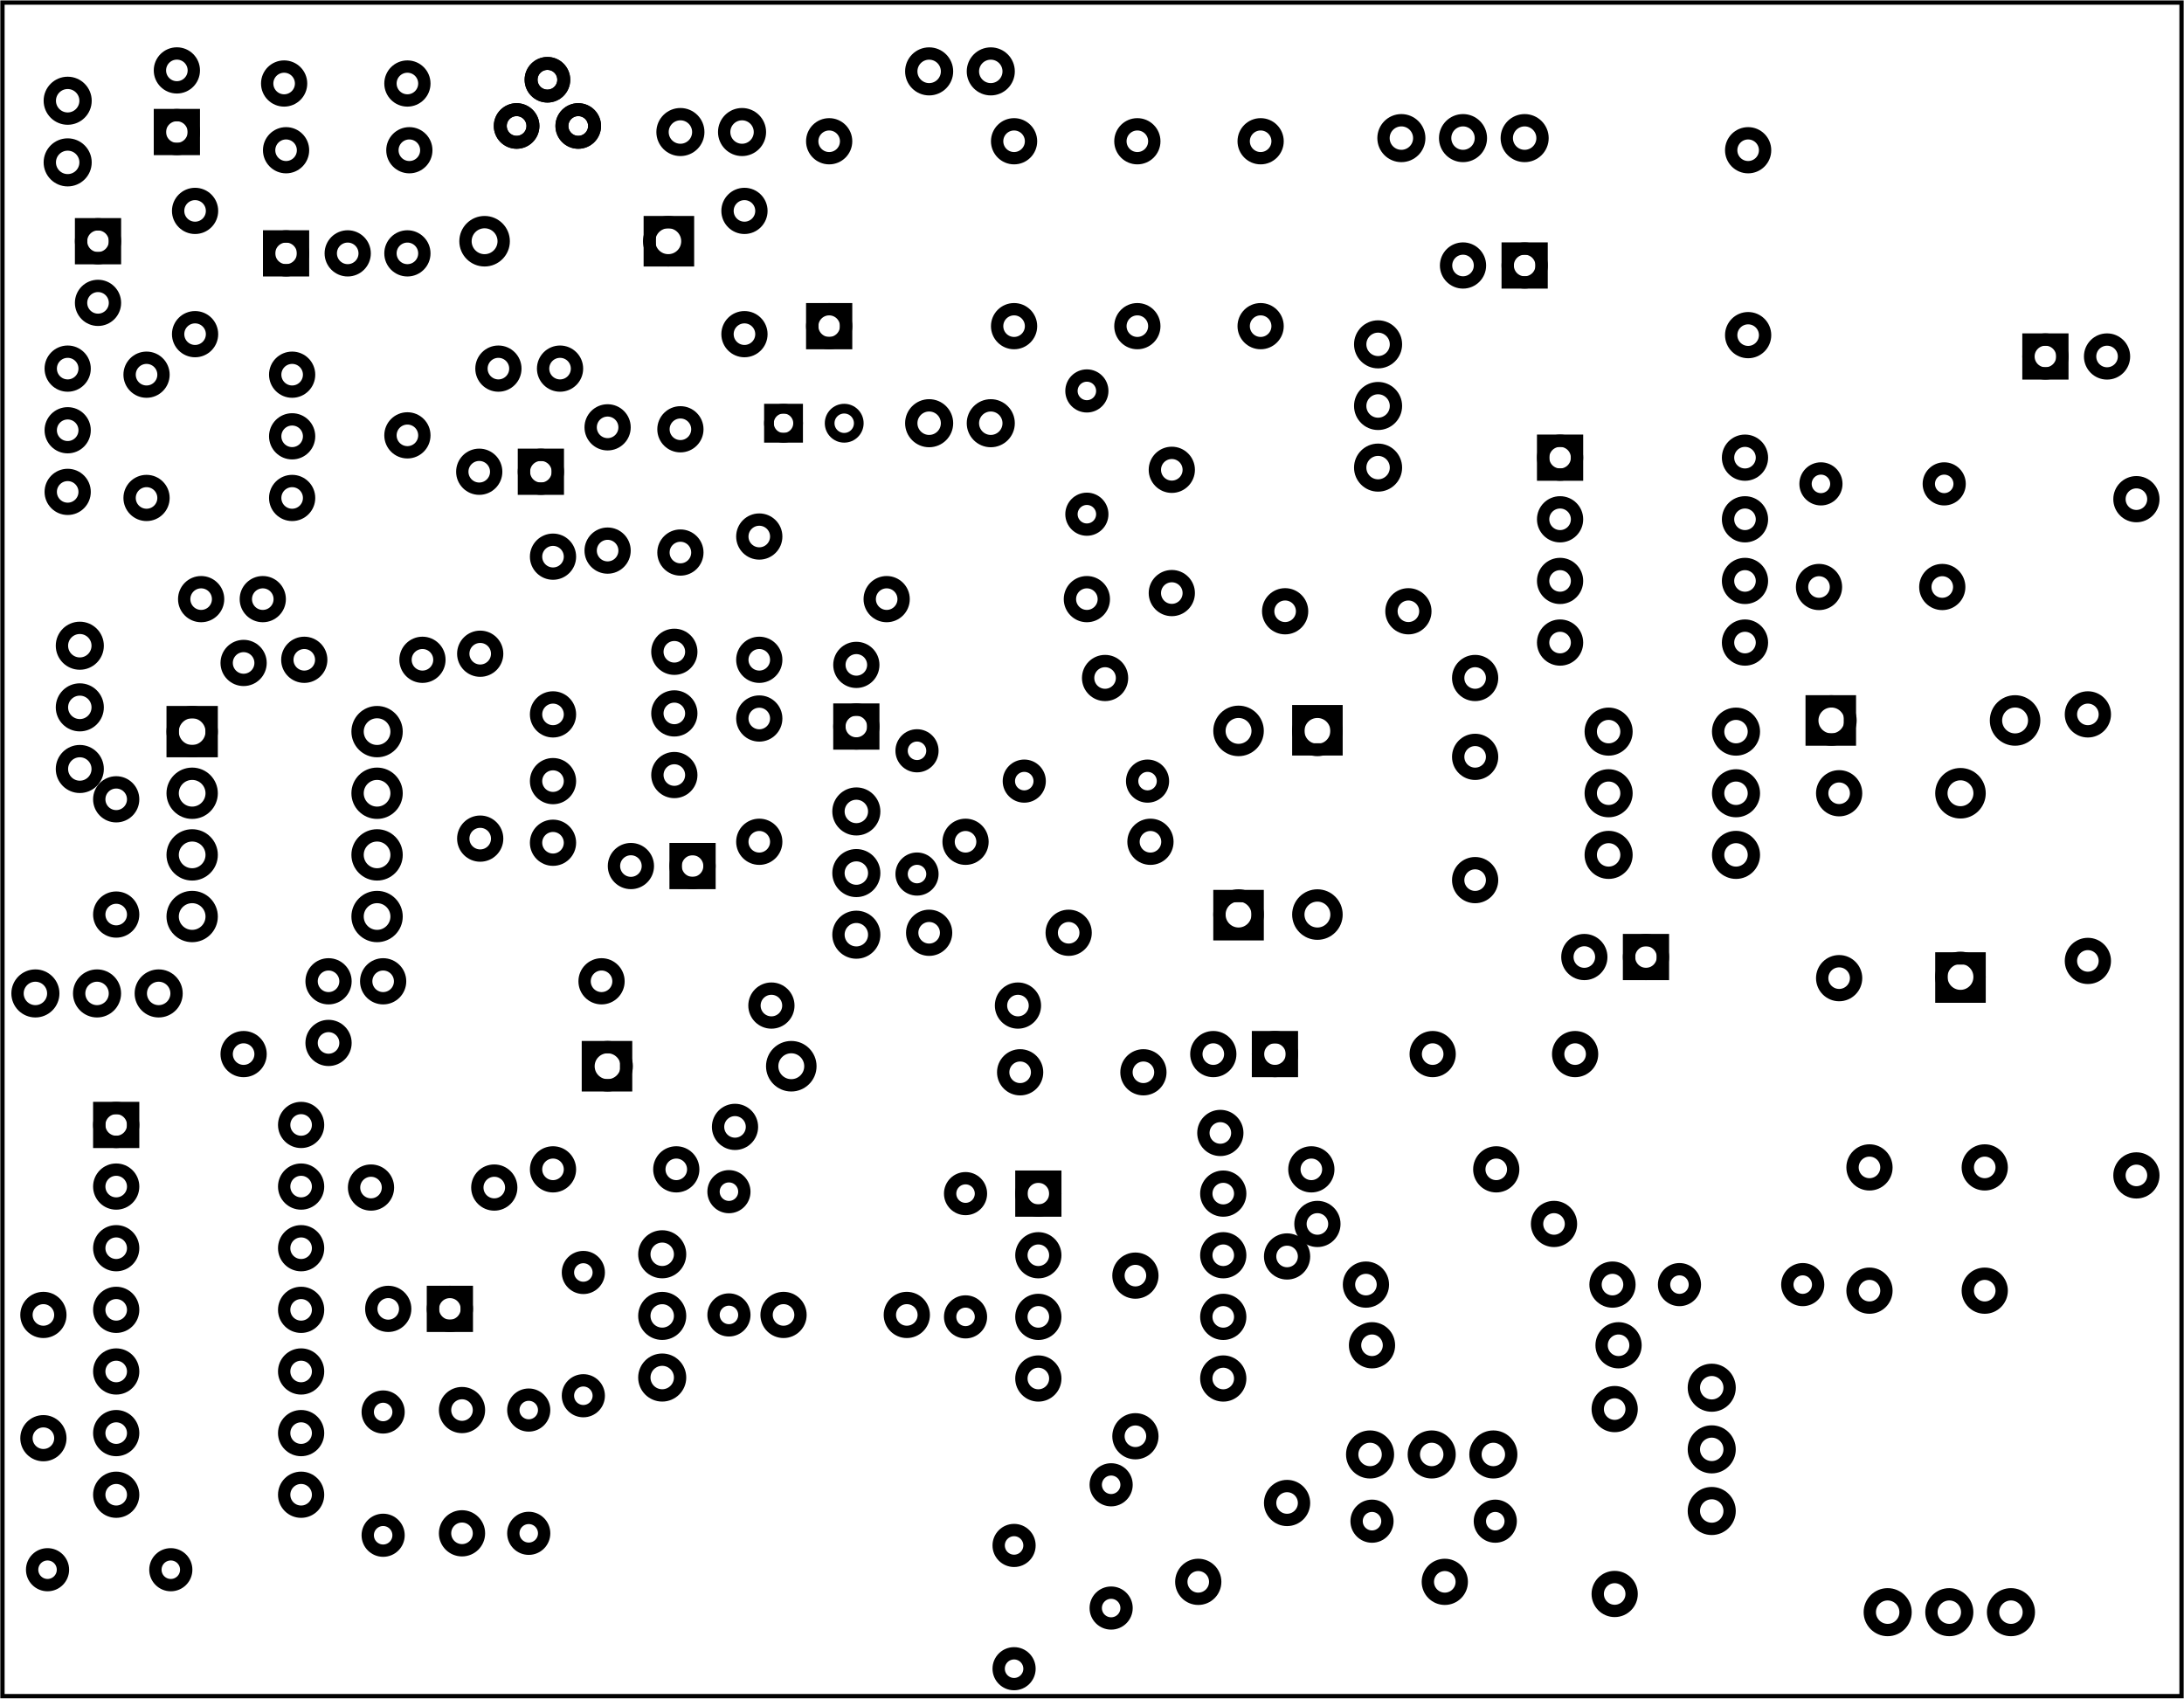 <?xml version='1.0' encoding='UTF-8' standalone='no'?>
<!-- Created with Fritzing (http://www.fritzing.org/) -->
<svg xmlns="http://www.w3.org/2000/svg" width="3.543in" height="2.756in" version="1.2" xmlns:svg="http://www.w3.org/2000/svg"  baseProfile="tiny" viewBox="0 0 255.118 198.425" x="0in" y="0in">
 <g partID="57520">
  <g  id="board">
   <rect width="254.542" stroke-width="0.5" height="197.849" fill-opacity="0.5"  fill="none" x="0.288" y="0.288" id="boardoutline" stroke="black"/>
  </g>
 </g>
 <g partID="854194292">
  <g transform="translate(115.667,136.549)">
   <g transform="matrix(0,1,-1,0,0,0)">
    <g  id="copper1">
     <circle stroke-width="1.44" cx="2.88" cy="2.88"  r="1.8" fill="none" id="connector0pin" stroke="black"/>
     <circle stroke-width="1.44" cx="17.28" cy="2.88"  r="1.8" fill="none" id="connector1pin" stroke="black"/>
    </g>
   </g>
  </g>
 </g>
 <g partID="854192092">
  <g transform="translate(19.009,24.209)">
   <g transform="matrix(0,1,-1,0,0,0)">
    <g  id="copper1">
     <g  id="copper0">
      <rect width="3.96" stroke-width="1.44" height="3.96"  fill="none" x="1.98" y="5.58" id="rect11" stroke="black"/>
      <circle stroke-width="1.44" cx="3.96" cy="7.56"  r="1.98" fill="none" id="connector0pin" stroke="black"/>
      <circle stroke-width="1.44" cx="11.16" cy="7.56"  r="1.98" fill="none" id="connector1pin" stroke="black"/>
     </g>
    </g>
   </g>
  </g>
 </g>
 <g partID="854102632">
  <g transform="translate(87.41,114.365)">
   <g  id="copper1">
    <!-- <rect width="55" x="10" y="15.5" fill="none" height="55" stroke="rgb(255, 191, 0)" stroke-width="20" />  -->
    <circle stroke-width="1.44" cx="2.7" cy="3.096"  r="1.98" fill="none" id="connector0pin" stroke="black"/>
    <circle stroke-width="1.44" cx="31.5" cy="3.096"  r="1.98" fill="none" id="connector1pin" stroke="black"/>
   </g>
  </g>
 </g>
 <g partID="854137132">
  <g transform="translate(136.927,94.12)">
   <g transform="matrix(-1,0,0,-1,0,0)">
    <g  id="copper1">
     <circle stroke-width="1.44" cx="2.88" cy="2.88"  r="1.8" fill="none" id="connector0pin" stroke="black"/>
     <circle stroke-width="1.44" cx="17.28" cy="2.88"  r="1.8" fill="none" id="connector1pin" stroke="black"/>
    </g>
   </g>
  </g>
 </g>
 <g partID="854111692">
  <g transform="translate(59.846,60.268)">
   <g  id="copper1">
    <circle stroke-width="1.44" cx="4.752" cy="23.177"  r="1.98" fill="none" id="connector0pad" stroke="black"/>
    <circle stroke-width="1.44" cx="4.752" cy="4.752"  r="1.98" fill="none" id="connector1pad" stroke="black"/>
   </g>
  </g>
 </g>
 <g partID="854125832">
  <g transform="translate(30.791,72.315)">
   <g  id="copper1">
    <circle stroke-width="1.44" cx="4.752" cy="4.752"  r="1.98" fill="none" id="connector0pad" stroke="black"/>
    <circle stroke-width="1.44" cx="18.557" cy="4.752"  r="1.98" fill="none" id="connector1pad" stroke="black"/>
   </g>
  </g>
 </g>
 <g partID="854149812">
  <g transform="translate(8.822,88.614)">
   <g  id="copper1">
    <circle stroke-width="1.44" cx="4.752" cy="18.216"  r="1.98" fill="none" id="connector0pad" stroke="black"/>
    <circle stroke-width="1.44" cx="4.752" cy="4.752"  r="1.98" fill="none" id="connector1pad" stroke="black"/>
   </g>
  </g>
 </g>
 <g partID="854151782">
  <g transform="translate(40.004,109.874)">
   <g  id="copper1">
    <circle stroke-width="1.44" cx="4.752" cy="4.752"  r="1.98" fill="none" id="connector0pad" stroke="black"/>
    <circle stroke-width="1.44" cx="30.264" cy="4.752"  r="1.98" fill="none" id="connector1pad" stroke="black"/>
   </g>
  </g>
 </g>
 <g partID="854154892">
  <g transform="translate(23.705,72.683)">
   <g  id="copper1">
    <circle stroke-width="1.44" cx="4.752" cy="50.447"  r="1.98" fill="none" id="connector0pad" stroke="black"/>
    <circle stroke-width="1.44" cx="4.752" cy="4.752"  r="1.98" fill="none" id="connector1pad" stroke="black"/>
   </g>
  </g>
 </g>
 <g partID="854169682">
  <g transform="translate(162.602,118.378)">
   <g  id="copper1">
    <circle stroke-width="1.44" cx="4.752" cy="4.752"  r="1.98" fill="none" id="connector0pad" stroke="black"/>
    <circle stroke-width="1.44" cx="21.391" cy="4.752"  r="1.98" fill="none" id="connector1pad" stroke="black"/>
   </g>
  </g>
 </g>
 <g partID="854175582">
  <g transform="translate(149.138,138.221)">
   <g  id="copper1">
    <circle stroke-width="1.44" cx="4.752" cy="4.752"  r="1.98" fill="none" id="connector0pad" stroke="black"/>
    <circle stroke-width="1.44" cx="32.39" cy="4.752"  r="1.98" fill="none" id="connector1pad" stroke="black"/>
   </g>
  </g>
 </g>
 <g partID="854175842">
  <g transform="translate(81.106,126.882)">
   <g  id="copper1">
    <circle stroke-width="1.44" cx="4.752" cy="4.752"  r="1.98" fill="none" id="connector0pad" stroke="black"/>
    <circle stroke-width="1.44" cx="61.445" cy="5.461"  r="1.98" fill="none" id="connector1pad" stroke="black"/>
   </g>
  </g>
 </g>
 <g partID="854177502">
  <g transform="translate(244.807,53.55)">
   <g  id="copper1">
    <circle stroke-width="1.44" cx="4.752" cy="83.753"  r="1.98" fill="none" id="connector0pad" stroke="black"/>
    <circle stroke-width="1.44" cx="4.752" cy="4.752"  r="1.98" fill="none" id="connector1pad" stroke="black"/>
   </g>
  </g>
 </g>
 <g partID="854179202">
  <g transform="translate(103.783,104.205)">
   <g  id="copper1">
    <circle stroke-width="1.44" cx="4.752" cy="4.752"  r="1.98" fill="none" id="connector0pad" stroke="black"/>
    <circle stroke-width="1.44" cx="21.051" cy="4.752"  r="1.98" fill="none" id="connector1pad" stroke="black"/>
   </g>
  </g>
 </g>
 <g partID="854181562">
  <g transform="translate(127.878,144.258)">
   <g  id="copper1">
    <circle stroke-width="1.44" cx="4.752" cy="23.517"  r="1.98" fill="none" id="connector0pad" stroke="black"/>
    <circle stroke-width="1.44" cx="4.752" cy="4.752"  r="1.98" fill="none" id="connector1pad" stroke="black"/>
   </g>
  </g>
 </g>
 <g partID="854181822">
  <g transform="translate(183.862,159.849)">
   <g  id="copper1">
    <circle stroke-width="1.44" cx="4.752" cy="26.352"  r="1.98" fill="none" id="connector0pad" stroke="black"/>
    <circle stroke-width="1.44" cx="4.752" cy="4.752"  r="1.98" fill="none" id="connector1pad" stroke="black"/>
   </g>
  </g>
 </g>
 <g partID="652112">
  <g transform="translate(199.452,12.787)">
   <g  id="copper1">
    <circle stroke-width="1.44" cx="4.752" cy="26.352"  r="1.98" fill="none" id="connector0pad" stroke="black"/>
    <circle stroke-width="1.44" cx="4.752" cy="4.752"  r="1.98" fill="none" id="connector1pad" stroke="black"/>
   </g>
  </g>
 </g>
 <g partID="654652">
  <g transform="translate(124.334,74.441)">
   <g  id="copper1">
    <circle stroke-width="1.44" cx="4.752" cy="4.752"  r="1.98" fill="none" id="connector0pad" stroke="black"/>
    <circle stroke-width="1.44" cx="47.98" cy="4.752"  r="1.98" fill="none" id="connector1pad" stroke="black"/>
   </g>
  </g>
 </g>
 <g partID="662002">
  <g transform="translate(42.838,24.835)">
   <g  id="copper1">
    <circle stroke-width="1.44" cx="4.752" cy="26.012"  r="1.98" fill="none" id="connector0pad" stroke="black"/>
    <circle stroke-width="1.44" cx="4.752" cy="4.752"  r="1.98" fill="none" id="connector1pad" stroke="black"/>
   </g>
  </g>
 </g>
 <g partID="664492">
  <g transform="translate(98.822,65.228)">
   <g  id="copper1">
    <circle stroke-width="1.44" cx="4.752" cy="4.752"  r="1.98" fill="none" id="connector0pad" stroke="black"/>
    <circle stroke-width="1.44" cx="28.138" cy="4.752"  r="1.98" fill="none" id="connector1pad" stroke="black"/>
   </g>
  </g>
 </g>
 <g partID="585401">
  <g transform="translate(92.537,42.41)">
   <g transform="matrix(0,-1,1,0,0,0)">
    <g gorn="0.1"  id="copper1">
     <g gorn="0.1.0"  id="copper0">
      <rect width="3.96" stroke-width="1.44" gorn="0.1.0.0" height="3.96"  fill="none" x="2.34" y="2.34" id="square" stroke="black"/>
      <circle stroke-width="1.44" cx="4.32" cy="4.32" gorn="0.1.0.1"  r="1.98" fill="none" id="connector0pin" stroke="black"/>
      <circle stroke-width="1.44" cx="25.92" cy="4.32" gorn="0.1.0.2"  r="1.98" fill="none" id="connector7pin" stroke="black"/>
      <circle stroke-width="1.44" cx="4.32" cy="25.92" gorn="0.1.0.3"  r="1.98" fill="none" id="connector1pin" stroke="black"/>
      <circle stroke-width="1.44" cx="25.92" cy="25.92" gorn="0.1.0.4"  r="1.98" fill="none" id="connector6pin" stroke="black"/>
      <circle stroke-width="1.44" cx="4.32" cy="40.32" gorn="0.1.0.5"  r="1.98" fill="none" id="connector2pin" stroke="black"/>
      <circle stroke-width="1.44" cx="25.92" cy="40.32" gorn="0.1.0.6"  r="1.98" fill="none" id="connector5pin" stroke="black"/>
      <circle stroke-width="1.44" cx="4.32" cy="54.72" gorn="0.1.0.7"  r="1.98" fill="none" id="connector3pin" stroke="black"/>
      <circle stroke-width="1.44" cx="25.92" cy="54.72" gorn="0.1.0.8"  r="1.98" fill="none" id="connector4pin" stroke="black"/>
     </g>
    </g>
   </g>
  </g>
 </g>
 <g partID="392112">
  <g transform="translate(177.916,49.134)">
   <g  id="copper1">
    <g  id="copper0">
     <rect width="3.96" stroke-width="1.44" height="3.96"  fill="none" x="2.34" y="2.34" id="square" stroke="black"/>
     <circle stroke-width="1.44" cx="4.32" cy="4.32"  r="1.98" fill="none" id="connector1pad" stroke="black"/>
     <circle stroke-width="1.44" cx="25.92" cy="4.32"  r="1.98" fill="none" id="connector8pad" stroke="black"/>
     <circle stroke-width="1.44" cx="4.32" cy="11.52"  r="1.98" fill="none" id="connector2pad" stroke="black"/>
     <circle stroke-width="1.44" cx="25.92" cy="11.52"  r="1.98" fill="none" id="connector7pad" stroke="black"/>
     <circle stroke-width="1.44" cx="4.32" cy="18.72"  r="1.98" fill="none" id="connector3pad" stroke="black"/>
     <circle stroke-width="1.44" cx="25.92" cy="18.72"  r="1.98" fill="none" id="connector6pad" stroke="black"/>
     <circle stroke-width="1.44" cx="4.32" cy="25.92"  r="1.98" fill="none" id="connector4pad" stroke="black"/>
     <circle stroke-width="1.44" cx="25.92" cy="25.92"  r="1.98" fill="none" id="connector5pad" stroke="black"/>
    </g>
   </g>
  </g>
 </g>
 <g partID="392362">
  <g transform="translate(50.29,12.444)">
   <g transform="matrix(-1,0,0,-1,0,0)">
    <g  id="copper1">
     <!-- <rect width="55" x="10" y="10" fill="none" height="55" stroke="rgb(255, 191, 0)" stroke-width="20" /> -->
     <circle stroke-width="1.44" cx="2.7" cy="2.7"  r="1.98" fill="none" id="connector0pin" stroke="black"/>
     <circle stroke-width="1.44" cx="17.1" cy="2.7"  r="1.98" fill="none" id="connector1pin" stroke="black"/>
    </g>
   </g>
  </g>
 </g>
 <g partID="392392">
  <g transform="translate(30.717,14.839)">
   <g  id="copper1">
    <!-- <rect width="55" x="10" y="10" fill="none" height="55" stroke="rgb(255, 191, 0)" stroke-width="20" /> -->
    <circle stroke-width="1.44" cx="2.7" cy="2.7"  r="1.98" fill="none" id="connector0pin" stroke="black"/>
    <circle stroke-width="1.44" cx="17.1" cy="2.7"  r="1.98" fill="none" id="connector1pin" stroke="black"/>
   </g>
  </g>
 </g>
 <g partID="392632">
  <g transform="translate(29.457,22.027)">
   <g  id="copper1">
    <g  id="copper0">
     <rect width="3.96" stroke-width="1.44" height="3.96"  fill="none" x="1.98" y="5.58" id="rect11" stroke="black"/>
     <circle stroke-width="1.44" cx="3.96" cy="7.56"  r="1.98" fill="none" id="connector0pin" stroke="black"/>
     <circle stroke-width="1.44" cx="11.16" cy="7.56"  r="1.98" fill="none" id="connector1pin" stroke="black"/>
    </g>
   </g>
  </g>
 </g>
 <g partID="393502">
  <g transform="translate(167.219,74.098)">
   <g transform="matrix(-1,0,0,-1,0,0)">
    <g  id="copper1">
     <!-- <rect width="55" x="10" y="10" fill="none" height="55" stroke="rgb(255, 191, 0)" stroke-width="20" /> -->
     <circle stroke-width="1.44" cx="2.7" cy="2.7"  r="1.98" fill="none" id="connector0pin" stroke="black"/>
     <circle stroke-width="1.44" cx="17.1" cy="2.7"  r="1.98" fill="none" id="connector1pin" stroke="black"/>
    </g>
   </g>
  </g>
 </g>
 <g partID="393672">
  <g transform="translate(134.182,71.972)">
   <g transform="matrix(0,-1,1,0,0,0)">
    <g  id="copper1">
     <!-- <rect width="55" x="10" y="10" fill="none" height="55" stroke="rgb(255, 191, 0)" stroke-width="20" /> -->
     <circle stroke-width="1.44" cx="2.7" cy="2.7"  r="1.98" fill="none" id="connector0pin" stroke="black"/>
     <circle stroke-width="1.44" cx="17.1" cy="2.7"  r="1.98" fill="none" id="connector1pin" stroke="black"/>
    </g>
   </g>
  </g>
 </g>
 <g partID="516352">
  <g transform="translate(124.08,62.939)">
   <g transform="matrix(0,-1,1,0,0,0)">
    <g  id="copper1">
     <circle stroke-width="1.44" cx="2.88" cy="2.88"  r="1.8" fill="none" id="connector0pin" stroke="black"/>
     <circle stroke-width="1.44" cx="17.28" cy="2.88"  r="1.8" fill="none" id="connector1pin" stroke="black"/>
    </g>
   </g>
  </g>
 </g>
 <g partID="400122">
  <g transform="translate(155.936,35.176)">
   <g  id="copper1">
    <g  id="copper0">
     <circle stroke-width="1.44" cx="5.04" cy="5.04"  r="2.088" fill="none" id="connector0pin" stroke="black"/>
     <circle stroke-width="1.44" cx="5.04" cy="12.24"  r="2.088" fill="none" id="connector1pin" stroke="black"/>
     <circle stroke-width="1.44" cx="5.04" cy="19.44"  r="2.088" fill="none" id="connector2pin" stroke="black"/>
    </g>
   </g>
  </g>
 </g>
 <g partID="401042">
  <g transform="translate(182.058,38.564)">
   <g transform="matrix(-1,0,0,-1,0,0)">
    <g  id="copper1">
     <g  id="copper0">
      <rect width="3.96" stroke-width="1.44" height="3.96"  fill="none" x="1.98" y="5.58" id="rect11" stroke="black"/>
      <circle stroke-width="1.44" cx="3.96" cy="7.56"  r="1.98" fill="none" id="connector0pin" stroke="black"/>
      <circle stroke-width="1.44" cx="11.16" cy="7.56"  r="1.98" fill="none" id="connector1pin" stroke="black"/>
     </g>
    </g>
   </g>
  </g>
 </g>
 <g partID="401072">
  <g transform="translate(196.23,119.351)">
   <g transform="matrix(-1,0,0,-1,0,0)">
    <g  id="copper1">
     <g  id="copper0">
      <rect width="3.96" stroke-width="1.44" height="3.96"  fill="none" x="1.98" y="5.58" id="rect11" stroke="black"/>
      <circle stroke-width="1.44" cx="3.96" cy="7.56"  r="1.98" fill="none" id="connector0pin" stroke="black"/>
      <circle stroke-width="1.44" cx="11.16" cy="7.56"  r="1.98" fill="none" id="connector1pin" stroke="black"/>
     </g>
    </g>
   </g>
  </g>
 </g>
 <g partID="401132">
  <g transform="translate(182.866,80.418)">
   <g  id="copper1">
    <g  id="copper0">
     <circle stroke-width="1.44" cx="5.04" cy="5.04"  r="2.088" fill="none" id="connector0pin" stroke="black"/>
     <circle stroke-width="1.44" cx="5.04" cy="12.24"  r="2.088" fill="none" id="connector1pin" stroke="black"/>
     <circle stroke-width="1.44" cx="5.04" cy="19.44"  r="2.088" fill="none" id="connector2pin" stroke="black"/>
    </g>
   </g>
  </g>
 </g>
 <g partID="401712">
  <g transform="translate(169.614,105.506)">
   <g transform="matrix(0,-1,1,0,0,0)">
    <g  id="copper1">
     <!-- <rect width="55" x="10" y="10" fill="none" height="55" stroke="rgb(255, 191, 0)" stroke-width="20" /> -->
     <circle stroke-width="1.44" cx="2.7" cy="2.7"  r="1.98" fill="none" id="connector0pin" stroke="black"/>
     <circle stroke-width="1.44" cx="17.1" cy="2.7"  r="1.98" fill="none" id="connector1pin" stroke="black"/>
    </g>
   </g>
  </g>
 </g>
 <g partID="401812">
  <g transform="translate(157.49,82.35)">
   <g transform="matrix(0,1,-1,0,0,0)">
    <g  id="copper1">
     <g  id="copper0">
      <rect width="4.464" stroke-width="1.44" height="4.464"  fill="none" x="0.72" y="1.368" stroke="black"/>
      <circle stroke-width="1.44" cx="3.024" cy="3.6"  r="2.232" fill="none" id="connector0pin" stroke="black"/>
      <circle stroke-width="1.44" cx="24.48" cy="3.6"  r="2.232" fill="none" id="connector1pin" stroke="black"/>
     </g>
    </g>
   </g>
  </g>
 </g>
 <g partID="401842">
  <g transform="translate(141.077,109.854)">
   <g transform="matrix(0,-1,1,0,0,0)">
    <g  id="copper1">
     <g  id="copper0">
      <rect width="4.464" stroke-width="1.44" height="4.464"  fill="none" x="0.72" y="1.368" stroke="black"/>
      <circle stroke-width="1.44" cx="3.024" cy="3.6"  r="2.232" fill="none" id="connector0pin" stroke="black"/>
      <circle stroke-width="1.44" cx="24.48" cy="3.6"  r="2.232" fill="none" id="connector1pin" stroke="black"/>
     </g>
    </g>
   </g>
  </g>
 </g>
 <g partID="403372">
  <g transform="translate(197.747,80.418)">
   <g  id="copper1">
    <g  id="copper0">
     <circle stroke-width="1.44" cx="5.04" cy="5.04"  r="2.088" fill="none" id="connector0pin" stroke="black"/>
     <circle stroke-width="1.44" cx="5.04" cy="12.24"  r="2.088" fill="none" id="connector1pin" stroke="black"/>
     <circle stroke-width="1.44" cx="5.04" cy="19.44"  r="2.088" fill="none" id="connector2pin" stroke="black"/>
    </g>
   </g>
  </g>
 </g>
 <g partID="403552">
  <g transform="translate(240.794,114.945)">
   <g transform="matrix(0,-1,1,0,0,0)">
    <g  id="copper1">
     <!-- <rect width="55" x="10" y="15.5" fill="none" height="55" stroke="rgb(255, 191, 0)" stroke-width="20" />  -->
     <circle stroke-width="1.44" cx="2.7" cy="3.096"  r="1.98" fill="none" id="connector0pin" stroke="black"/>
     <circle stroke-width="1.44" cx="31.5" cy="3.096"  r="1.98" fill="none" id="connector1pin" stroke="black"/>
    </g>
   </g>
  </g>
 </g>
 <g partID="404082">
  <g transform="translate(225.408,117.138)">
   <g transform="matrix(0,-1,1,0,0,0)">
    <g  id="copper1">
     <g  id="copper0">
      <rect width="4.464" stroke-width="1.44" height="4.464"  fill="none" x="0.72" y="1.368" stroke="black"/>
      <circle stroke-width="1.44" cx="3.024" cy="3.6"  r="2.232" fill="none" id="connector0pin" stroke="black"/>
      <circle stroke-width="1.44" cx="24.48" cy="3.6"  r="2.232" fill="none" id="connector1pin" stroke="black"/>
     </g>
    </g>
   </g>
  </g>
 </g>
 <g partID="404112">
  <g transform="translate(210.906,80.554)">
   <g  id="copper1">
    <g  id="copper0">
     <rect width="4.464" stroke-width="1.44" height="4.464"  fill="none" x="0.72" y="1.368" stroke="black"/>
     <circle stroke-width="1.44" cx="3.024" cy="3.6"  r="2.232" fill="none" id="connector0pin" stroke="black"/>
     <circle stroke-width="1.44" cx="24.48" cy="3.6"  r="2.232" fill="none" id="connector1pin" stroke="black"/>
    </g>
   </g>
  </g>
 </g>
 <g partID="405272">
  <g transform="translate(212.134,116.958)">
   <g transform="matrix(0,-1,1,0,0,0)">
    <g  id="copper1">
     <!-- <rect width="55" x="10" y="10" fill="none" height="55" stroke="rgb(255, 191, 0)" stroke-width="20" /> -->
     <circle stroke-width="1.44" cx="2.7" cy="2.7"  r="1.98" fill="none" id="connector0pin" stroke="black"/>
     <circle stroke-width="1.44" cx="24.3" cy="2.7"  r="1.98" fill="none" id="connector1pin" stroke="black"/>
    </g>
   </g>
  </g>
 </g>
 <g partID="406732">
  <g transform="translate(103.495,54.469)">
   <g transform="matrix(0,-1,1,0,0,0)">
    <g  id="copper1">
     <g  id="copper0">
      <circle stroke-width="1.44" cx="5.04" cy="5.04"  r="2.088" fill="none" id="connector0pin" stroke="black"/>
      <circle stroke-width="1.44" cx="5.04" cy="12.24"  r="2.088" fill="none" id="connector1pin" stroke="black"/>
     </g>
    </g>
   </g>
  </g>
 </g>
 <g partID="407432">
  <g transform="translate(116.971,135.109)">
   <g  id="copper1">
    <g  id="copper0">
     <rect width="3.96" stroke-width="1.44" height="3.96"  fill="none" x="2.34" y="2.34" id="square" stroke="black"/>
     <circle stroke-width="1.44" cx="4.32" cy="4.32"  r="1.98" fill="none" id="connector1pad" stroke="black"/>
     <circle stroke-width="1.44" cx="25.92" cy="4.32"  r="1.98" fill="none" id="connector8pad" stroke="black"/>
     <circle stroke-width="1.44" cx="4.32" cy="11.52"  r="1.98" fill="none" id="connector2pad" stroke="black"/>
     <circle stroke-width="1.44" cx="25.92" cy="11.52"  r="1.98" fill="none" id="connector7pad" stroke="black"/>
     <circle stroke-width="1.44" cx="4.32" cy="18.72"  r="1.98" fill="none" id="connector3pad" stroke="black"/>
     <circle stroke-width="1.44" cx="25.92" cy="18.72"  r="1.98" fill="none" id="connector6pad" stroke="black"/>
     <circle stroke-width="1.44" cx="4.32" cy="25.92"  r="1.98" fill="none" id="connector4pad" stroke="black"/>
     <circle stroke-width="1.44" cx="25.92" cy="25.92"  r="1.98" fill="none" id="connector5pad" stroke="black"/>
    </g>
   </g>
  </g>
 </g>
 <g partID="408012">
  <g transform="translate(12.945,23.997)">
   <g transform="matrix(-1,0,0,-1,0,0)">
    <g  id="copper1">
     <g  id="copper0">
      <circle stroke-width="1.44" cx="5.04" cy="5.04"  r="2.088" fill="none" id="connector0pin" stroke="black"/>
      <circle stroke-width="1.44" cx="5.04" cy="12.24"  r="2.088" fill="none" id="connector1pin" stroke="black"/>
     </g>
    </g>
   </g>
  </g>
 </g>
 <g partID="409172">
  <g transform="translate(13.101,19.373)">
   <g transform="matrix(0,-1,1,0,0,0)">
    <g  id="copper1">
     <g  id="copper0">
      <rect width="3.96" stroke-width="1.44" height="3.96"  fill="none" x="1.98" y="5.58" id="rect11" stroke="black"/>
      <circle stroke-width="1.44" cx="3.96" cy="7.56"  r="1.98" fill="none" id="connector0pin" stroke="black"/>
      <circle stroke-width="1.44" cx="11.16" cy="7.56"  r="1.98" fill="none" id="connector1pin" stroke="black"/>
     </g>
    </g>
   </g>
  </g>
 </g>
 <g partID="409932">
  <g transform="translate(209.782,65.863)">
   <g  id="copper1">
    <!-- <rect width="55" x="10" y="10" fill="none" height="55" stroke="rgb(255, 191, 0)" stroke-width="20" /> -->
    <circle stroke-width="1.44" cx="2.7" cy="2.7"  r="1.98" fill="none" id="connector0pin" stroke="black"/>
    <circle stroke-width="1.44" cx="17.1" cy="2.7"  r="1.98" fill="none" id="connector1pin" stroke="black"/>
   </g>
  </g>
 </g>
 <g partID="532392">
  <g transform="translate(229.988,59.396)">
   <g transform="matrix(-1,0,0,-1,0,0)">
    <g  id="copper1">
     <circle stroke-width="1.44" cx="2.88" cy="2.88"  r="1.8" fill="none" id="connector0pin" stroke="black"/>
     <circle stroke-width="1.44" cx="17.28" cy="2.88"  r="1.8" fill="none" id="connector1pin" stroke="black"/>
    </g>
   </g>
  </g>
 </g>
 <g partID="410392">
  <g transform="translate(116.465,122.556)">
   <g  id="copper1">
    <!-- <rect width="55" x="10" y="10" fill="none" height="55" stroke="rgb(255, 191, 0)" stroke-width="20" /> -->
    <circle stroke-width="1.44" cx="2.7" cy="2.7"  r="1.98" fill="none" id="connector0pin" stroke="black"/>
    <circle stroke-width="1.44" cx="17.1" cy="2.7"  r="1.98" fill="none" id="connector1pin" stroke="black"/>
   </g>
  </g>
 </g>
 <g partID="411082">
  <g transform="translate(110.087,95.627)">
   <g  id="copper1">
    <!-- <rect width="55" x="10" y="10" fill="none" height="55" stroke="rgb(255, 191, 0)" stroke-width="20" /> -->
    <circle stroke-width="1.44" cx="2.7" cy="2.7"  r="1.98" fill="none" id="connector0pin" stroke="black"/>
    <circle stroke-width="1.44" cx="24.3" cy="2.7"  r="1.98" fill="none" id="connector1pin" stroke="black"/>
   </g>
  </g>
 </g>
 <g partID="411112">
  <g transform="translate(88.827,150.902)">
   <g  id="copper1">
    <!-- <rect width="55" x="10" y="10" fill="none" height="55" stroke="rgb(255, 191, 0)" stroke-width="20" /> -->
    <circle stroke-width="1.44" cx="2.7" cy="2.7"  r="1.98" fill="none" id="connector0pin" stroke="black"/>
    <circle stroke-width="1.44" cx="17.1" cy="2.7"  r="1.98" fill="none" id="connector1pin" stroke="black"/>
   </g>
  </g>
 </g>
 <g partID="411632">
  <g transform="translate(-0.302,61.051)">
   <g transform="matrix(0,-1,1,0,0,0)">
    <g  id="copper1">
     <g  id="copper0">
      <circle stroke-width="1.44" cx="3.6" cy="8.208"  r="1.98" fill="none" id="connector0pin" stroke="black"/>
      <circle stroke-width="1.44" cx="10.8" cy="8.208"  r="1.98" fill="none" id="connector1pin" stroke="black"/>
      <circle stroke-width="1.44" cx="18" cy="8.208"  r="1.98" fill="none" id="connector2pin" stroke="black"/>
     </g>
    </g>
   </g>
  </g>
 </g>
 <g partID="411482">
  <g transform="translate(25.918,61.76)">
   <g transform="matrix(0,-1,1,0,0,0)">
    <g  id="copper1">
     <g  id="copper0">
      <circle stroke-width="1.44" cx="3.6" cy="8.208"  r="1.98" fill="none" id="connector0pin" stroke="black"/>
      <circle stroke-width="1.44" cx="10.8" cy="8.208"  r="1.98" fill="none" id="connector1pin" stroke="black"/>
      <circle stroke-width="1.44" cx="18" cy="8.208"  r="1.98" fill="none" id="connector2pin" stroke="black"/>
     </g>
    </g>
   </g>
  </g>
 </g>
 <g partID="411672">
  <g transform="translate(19.818,41.06)">
   <g transform="matrix(0,1,-1,0,0,0)">
    <g  id="copper1">
     <!-- <rect width="55" x="10" y="10" fill="none" height="55" stroke="rgb(255, 191, 0)" stroke-width="20" /> -->
     <circle stroke-width="1.44" cx="2.7" cy="2.7"  r="1.98" fill="none" id="connector0pin" stroke="black"/>
     <circle stroke-width="1.44" cx="17.1" cy="2.7"  r="1.98" fill="none" id="connector1pin" stroke="black"/>
    </g>
   </g>
  </g>
 </g>
 <g partID="412052">
  <g transform="translate(25.487,21.926)">
   <g transform="matrix(0,1,-1,0,0,0)">
    <g  id="copper1">
     <!-- <rect width="55" x="10" y="10" fill="none" height="55" stroke="rgb(255, 191, 0)" stroke-width="20" /> -->
     <circle stroke-width="1.44" cx="2.7" cy="2.7"  r="1.98" fill="none" id="connector0pin" stroke="black"/>
     <circle stroke-width="1.44" cx="17.1" cy="2.7"  r="1.98" fill="none" id="connector1pin" stroke="black"/>
    </g>
   </g>
  </g>
 </g>
 <g partID="412572">
  <g transform="translate(55.52,38.551)">
   <g  id="copper1">
    <!--  <rect width="55" x="10" y="35" fill="none" height="55" stroke="rgb(255, 191, 0)" stroke-width="20" /> -->
    <circle stroke-width="1.44" cx="2.7" cy="4.5"  r="1.98" fill="none" id="connector0pin" stroke="black"/>
    <circle stroke-width="1.44" cx="9.9" cy="4.5"  r="1.98" fill="none" id="connector1pin" stroke="black"/>
   </g>
  </g>
 </g>
 <g partID="413162">
  <g transform="translate(67.141,62.658)">
   <g transform="matrix(-1,0,0,-1,0,0)">
    <g  id="copper1">
     <g  id="copper0">
      <rect width="3.96" stroke-width="1.44" height="3.96"  fill="none" x="1.98" y="5.58" id="rect11" stroke="black"/>
      <circle stroke-width="1.44" cx="3.96" cy="7.56"  r="1.98" fill="none" id="connector0pin" stroke="black"/>
      <circle stroke-width="1.44" cx="11.16" cy="7.56"  r="1.98" fill="none" id="connector1pin" stroke="black"/>
     </g>
    </g>
   </g>
  </g>
 </g>
 <g partID="413342">
  <g transform="translate(68.276,67.011)">
   <g transform="matrix(0,-1,1,0,0,0)">
    <g  id="copper1">
     <!-- <rect width="55" x="10" y="10" fill="none" height="55" stroke="rgb(255, 191, 0)" stroke-width="20" /> -->
     <circle stroke-width="1.44" cx="2.7" cy="2.7"  r="1.98" fill="none" id="connector0pin" stroke="black"/>
     <circle stroke-width="1.44" cx="17.1" cy="2.7"  r="1.98" fill="none" id="connector1pin" stroke="black"/>
    </g>
   </g>
  </g>
 </g>
 <g partID="413372">
  <g transform="translate(82.18,47.438)">
   <g transform="matrix(0,1,-1,0,0,0)">
    <g  id="copper1">
     <!-- <rect width="55" x="10" y="10" fill="none" height="55" stroke="rgb(255, 191, 0)" stroke-width="20" /> -->
     <circle stroke-width="1.44" cx="2.7" cy="2.7"  r="1.98" fill="none" id="connector0pin" stroke="black"/>
     <circle stroke-width="1.44" cx="17.1" cy="2.7"  r="1.98" fill="none" id="connector1pin" stroke="black"/>
    </g>
   </g>
  </g>
 </g>
 <g partID="415002">
  <g transform="translate(70.563,94.131)">
   <g transform="matrix(0,-1,1,0,0,0)">
    <g  id="copper1">
     <g  id="copper0">
      <circle stroke-width="1.44" cx="3.6" cy="8.208"  r="1.98" fill="none" id="connector0pin" stroke="black"/>
      <circle stroke-width="1.44" cx="10.8" cy="8.208"  r="1.98" fill="none" id="connector1pin" stroke="black"/>
      <circle stroke-width="1.44" cx="18" cy="8.208"  r="1.98" fill="none" id="connector2pin" stroke="black"/>
     </g>
    </g>
   </g>
  </g>
 </g>
 <g partID="415172">
  <g transform="translate(85.993,101.026)">
   <g transform="matrix(0,-1,1,0,0,0)">
    <g  id="copper1">
     <!-- <rect width="55" x="10" y="10" fill="none" height="55" stroke="rgb(255, 191, 0)" stroke-width="20" /> -->
     <circle stroke-width="1.44" cx="2.7" cy="2.7"  r="1.98" fill="none" id="connector0pin" stroke="black"/>
     <circle stroke-width="1.44" cx="17.1" cy="2.7"  r="1.98" fill="none" id="connector1pin" stroke="black"/>
    </g>
   </g>
  </g>
 </g>
 <g partID="416132">
  <g transform="translate(85.993,79.767)">
   <g transform="matrix(0,-1,1,0,0,0)">
    <g  id="copper1">
     <!-- <rect width="55" x="10" y="10" fill="none" height="55" stroke="rgb(255, 191, 0)" stroke-width="20" /> -->
     <circle stroke-width="1.44" cx="2.7" cy="2.7"  r="1.98" fill="none" id="connector0pin" stroke="black"/>
     <circle stroke-width="1.44" cx="17.1" cy="2.7"  r="1.98" fill="none" id="connector1pin" stroke="black"/>
    </g>
   </g>
  </g>
 </g>
 <g partID="417342">
  <g transform="translate(69.098,88.54)">
   <g transform="matrix(0,1,-1,0,0,0)">
    <g  id="copper1">
     <!--  <rect width="55" x="10" y="35" fill="none" height="55" stroke="rgb(255, 191, 0)" stroke-width="20" /> -->
     <circle stroke-width="1.44" cx="2.7" cy="4.5"  r="1.98" fill="none" id="connector0pin" stroke="black"/>
     <circle stroke-width="1.44" cx="9.9" cy="4.5"  r="1.98" fill="none" id="connector1pin" stroke="black"/>
    </g>
   </g>
  </g>
 </g>
 <g partID="417482">
  <g transform="translate(84.858,108.722)">
   <g transform="matrix(-1,0,0,-1,0,0)">
    <g  id="copper1">
     <g  id="copper0">
      <rect width="3.96" stroke-width="1.44" height="3.96"  fill="none" x="1.98" y="5.58" id="rect11" stroke="black"/>
      <circle stroke-width="1.44" cx="3.96" cy="7.56"  r="1.98" fill="none" id="connector0pin" stroke="black"/>
      <circle stroke-width="1.44" cx="11.16" cy="7.56"  r="1.98" fill="none" id="connector1pin" stroke="black"/>
     </g>
    </g>
   </g>
  </g>
 </g>
 <g partID="418522">
  <g transform="translate(92.471,88.822)">
   <g transform="matrix(0,-1,1,0,0,0)">
    <g  id="copper1">
     <g  id="copper0">
      <rect width="3.96" stroke-width="1.44" height="3.96"  fill="none" x="1.98" y="5.58" id="rect11" stroke="black"/>
      <circle stroke-width="1.44" cx="3.96" cy="7.56"  r="1.98" fill="none" id="connector0pin" stroke="black"/>
      <circle stroke-width="1.44" cx="11.16" cy="7.56"  r="1.98" fill="none" id="connector1pin" stroke="black"/>
     </g>
    </g>
   </g>
  </g>
 </g>
 <g partID="418692">
  <g transform="translate(94.991,89.743)">
   <g  id="copper1">
    <g  id="copper0">
     <circle stroke-width="1.44" cx="5.04" cy="5.04"  r="2.088" fill="none" id="connector0pin" stroke="black"/>
     <circle stroke-width="1.44" cx="5.04" cy="12.24"  r="2.088" fill="none" id="connector1pin" stroke="black"/>
     <circle stroke-width="1.44" cx="5.04" cy="19.44"  r="2.088" fill="none" id="connector2pin" stroke="black"/>
    </g>
   </g>
  </g>
 </g>
 <g partID="419962">
  <g transform="translate(18.127,81.138)">
   <g  id="copper1">
    <g  id="copper0">
     <rect width="4.558" stroke-width="1.44" height="4.558"  fill="none" x="2.041" y="2.041" id="square" stroke="black"/>
     <circle stroke-width="1.44" cx="4.32" cy="4.32"  r="2.279" fill="none" id="connector0pin" stroke="black"/>
     <circle stroke-width="1.44" cx="25.92" cy="4.32"  r="2.279" fill="none" id="connector7pin" stroke="black"/>
     <circle stroke-width="1.44" cx="4.32" cy="11.52"  r="2.279" fill="none" id="connector1pin" stroke="black"/>
     <circle stroke-width="1.44" cx="25.92" cy="11.52"  r="2.279" fill="none" id="connector6pin" stroke="black"/>
     <circle stroke-width="1.44" cx="4.32" cy="18.72"  r="2.279" fill="none" id="connector2pin" stroke="black"/>
     <circle stroke-width="1.44" cx="25.92" cy="18.72"  r="2.279" fill="none" id="connector5pin" stroke="black"/>
     <circle stroke-width="1.44" cx="4.32" cy="25.92"  r="2.279" fill="none" id="connector3pin" stroke="black"/>
     <circle stroke-width="1.44" cx="25.92" cy="25.92"  r="2.279" fill="none" id="connector4pin" stroke="black"/>
    </g>
   </g>
  </g>
 </g>
 <g partID="419982">
  <g transform="translate(58.794,73.658)">
   <g transform="matrix(0,1,-1,0,0,0)">
    <g  id="copper1">
     <!-- <rect width="55" x="10" y="10" fill="none" height="55" stroke="rgb(255, 191, 0)" stroke-width="20" /> -->
     <circle stroke-width="1.44" cx="2.7" cy="2.7"  r="1.98" fill="none" id="connector0pin" stroke="black"/>
     <circle stroke-width="1.44" cx="24.3" cy="2.7"  r="1.98" fill="none" id="connector1pin" stroke="black"/>
    </g>
   </g>
  </g>
 </g>
 <g partID="420462">
  <g transform="translate(67.952,120.947)">
   <g  id="copper1">
    <g  id="copper0">
     <rect width="4.464" stroke-width="1.44" height="4.464"  fill="none" x="0.72" y="1.368" stroke="black"/>
     <circle stroke-width="1.44" cx="3.024" cy="3.6"  r="2.232" fill="none" id="connector0pin" stroke="black"/>
     <circle stroke-width="1.44" cx="24.48" cy="3.6"  r="2.232" fill="none" id="connector1pin" stroke="black"/>
    </g>
   </g>
  </g>
 </g>
 <g partID="421682">
  <g transform="translate(20.796,65.48)">
   <g  id="copper1">
    <!--  <rect width="55" x="10" y="35" fill="none" height="55" stroke="rgb(255, 191, 0)" stroke-width="20" /> -->
    <circle stroke-width="1.44" cx="2.7" cy="4.5"  r="1.98" fill="none" id="connector0pin" stroke="black"/>
    <circle stroke-width="1.44" cx="9.9" cy="4.5"  r="1.98" fill="none" id="connector1pin" stroke="black"/>
   </g>
  </g>
 </g>
 <g partID="424752">
  <g transform="translate(14.363,94.863)">
   <g transform="matrix(-1,0,0,-1,0,0)">
    <g  id="copper1">
     <g  id="copper0">
      <circle stroke-width="1.44" cx="5.04" cy="5.04"  r="2.088" fill="none" id="connector0pin" stroke="black"/>
      <circle stroke-width="1.44" cx="5.04" cy="12.24"  r="2.088" fill="none" id="connector1pin" stroke="black"/>
      <circle stroke-width="1.44" cx="5.04" cy="19.44"  r="2.088" fill="none" id="connector2pin" stroke="black"/>
     </g>
    </g>
   </g>
  </g>
 </g>
 <g partID="426012">
  <g transform="translate(42.878,111.926)">
   <g transform="matrix(0,1,-1,0,0,0)">
    <g  id="copper1">
     <!--  <rect width="55" x="10" y="35" fill="none" height="55" stroke="rgb(255, 191, 0)" stroke-width="20" /> -->
     <circle stroke-width="1.44" cx="2.7" cy="4.5"  r="1.98" fill="none" id="connector0pin" stroke="black"/>
     <circle stroke-width="1.44" cx="9.9" cy="4.5"  r="1.98" fill="none" id="connector1pin" stroke="black"/>
    </g>
   </g>
  </g>
 </g>
 <g partID="426812">
  <g transform="translate(23.575,111.003)">
   <g transform="matrix(0,1,-1,0,0,0)">
    <g  id="copper1">
     <g  id="copper0">
      <circle stroke-width="1.44" cx="5.04" cy="5.04"  r="2.088" fill="none" id="connector0pin" stroke="black"/>
      <circle stroke-width="1.44" cx="5.04" cy="12.24"  r="2.088" fill="none" id="connector1pin" stroke="black"/>
      <circle stroke-width="1.44" cx="5.04" cy="19.44"  r="2.088" fill="none" id="connector2pin" stroke="black"/>
     </g>
    </g>
   </g>
  </g>
 </g>
 <g partID="427252">
  <g transform="translate(9.254,127.087)">
   <g  id="copper1">
    <g  id="copper0">
     <rect width="3.96" stroke-width="1.44" height="3.96"  fill="none" x="2.34" y="2.34" id="square" stroke="black"/>
     <circle stroke-width="1.44" cx="4.32" cy="4.32"  r="1.98" fill="none" id="connector0pin" stroke="black"/>
     <circle stroke-width="1.44" cx="25.92" cy="4.32"  r="1.98" fill="none" id="connector13pin" stroke="black"/>
     <circle stroke-width="1.44" cx="4.32" cy="11.52"  r="1.98" fill="none" id="connector1pin" stroke="black"/>
     <circle stroke-width="1.44" cx="25.92" cy="11.52"  r="1.98" fill="none" id="connector12pin" stroke="black"/>
     <circle stroke-width="1.44" cx="4.32" cy="18.72"  r="1.98" fill="none" id="connector2pin" stroke="black"/>
     <circle stroke-width="1.44" cx="25.92" cy="18.72"  r="1.98" fill="none" id="connector11pin" stroke="black"/>
     <circle stroke-width="1.44" cx="4.32" cy="25.92"  r="1.98" fill="none" id="connector3pin" stroke="black"/>
     <circle stroke-width="1.44" cx="25.92" cy="25.92"  r="1.98" fill="none" id="connector10pin" stroke="black"/>
     <circle stroke-width="1.44" cx="4.32" cy="33.12"  r="1.98" fill="none" id="connector4pin" stroke="black"/>
     <circle stroke-width="1.44" cx="25.92" cy="33.12"  r="1.98" fill="none" id="connector9pin" stroke="black"/>
     <circle stroke-width="1.44" cx="4.32" cy="40.32"  r="1.98" fill="none" id="connector5pin" stroke="black"/>
     <circle stroke-width="1.44" cx="25.92" cy="40.32"  r="1.98" fill="none" id="connector8pin" stroke="black"/>
     <circle stroke-width="1.44" cx="4.32" cy="47.52"  r="1.98" fill="none" id="connector6pin" stroke="black"/>
     <circle stroke-width="1.44" cx="25.92" cy="47.52"  r="1.98" fill="none" id="connector7pin" stroke="black"/>
    </g>
   </g>
  </g>
 </g>
 <g partID="428842">
  <g transform="translate(7.77,150.902)">
   <g transform="matrix(0,1,-1,0,0,0)">
    <g  id="copper1">
     <!-- <rect width="55" x="10" y="10" fill="none" height="55" stroke="rgb(255, 191, 0)" stroke-width="20" /> -->
     <circle stroke-width="1.44" cx="2.7" cy="2.7"  r="1.98" fill="none" id="connector0pin" stroke="black"/>
     <circle stroke-width="1.44" cx="17.1" cy="2.7"  r="1.98" fill="none" id="connector1pin" stroke="black"/>
    </g>
   </g>
  </g>
 </g>
 <g partID="568232">
  <g transform="translate(22.833,186.246)">
   <g transform="matrix(-1,0,0,-1,0,0)">
    <g  id="copper1">
     <circle stroke-width="1.44" cx="2.88" cy="2.88"  r="1.8" fill="none" id="connector0pin" stroke="black"/>
     <circle stroke-width="1.44" cx="17.28" cy="2.88"  r="1.8" fill="none" id="connector1pin" stroke="black"/>
    </g>
   </g>
  </g>
 </g>
 <g partID="571352">
  <g transform="translate(47.636,162.061)">
   <g transform="matrix(0,1,-1,0,0,0)">
    <g  id="copper1">
     <circle stroke-width="1.44" cx="2.88" cy="2.88"  r="1.8" fill="none" id="connector0pin" stroke="black"/>
     <circle stroke-width="1.44" cx="17.28" cy="2.88"  r="1.8" fill="none" id="connector1pin" stroke="black"/>
    </g>
   </g>
  </g>
 </g>
 <g partID="430442">
  <g transform="translate(51.268,181.814)">
   <g transform="matrix(0,-1,1,0,0,0)">
    <g  id="copper1">
     <!-- <rect width="55" x="10" y="10" fill="none" height="55" stroke="rgb(255, 191, 0)" stroke-width="20" /> -->
     <circle stroke-width="1.44" cx="2.7" cy="2.7"  r="1.98" fill="none" id="connector0pin" stroke="black"/>
     <circle stroke-width="1.44" cx="17.1" cy="2.7"  r="1.98" fill="none" id="connector1pin" stroke="black"/>
    </g>
   </g>
  </g>
 </g>
 <g partID="433672">
  <g transform="translate(56.511,160.454)">
   <g transform="matrix(-1,0,0,-1,0,0)">
    <g  id="copper1">
     <g  id="copper0">
      <rect width="3.96" stroke-width="1.44" height="3.96"  fill="none" x="1.98" y="5.58" id="rect11" stroke="black"/>
      <circle stroke-width="1.44" cx="3.96" cy="7.56"  r="1.98" fill="none" id="connector0pin" stroke="black"/>
      <circle stroke-width="1.44" cx="11.16" cy="7.56"  r="1.98" fill="none" id="connector1pin" stroke="black"/>
     </g>
    </g>
   </g>
  </g>
 </g>
 <g partID="433772">
  <g transform="translate(40.638,136.021)">
   <g transform="matrix(1,0,0,1,0,0)">
    <g  id="copper1">
     <!-- <rect width="55" x="10" y="10" fill="none" height="55" stroke="rgb(255, 191, 0)" stroke-width="20" /> -->
     <circle stroke-width="1.44" cx="2.7" cy="2.7"  r="1.98" fill="none" id="connector0pin" stroke="black"/>
     <circle stroke-width="1.44" cx="17.1" cy="2.7"  r="1.98" fill="none" id="connector1pin" stroke="black"/>
    </g>
   </g>
  </g>
 </g>
 <g partID="577592">
  <g transform="translate(58.883,181.994)">
   <g transform="matrix(0,-1,1,0,0,0)">
    <g  id="copper1">
     <circle stroke-width="1.44" cx="2.88" cy="2.88"  r="1.8" fill="none" id="connector0pin" stroke="black"/>
     <circle stroke-width="1.44" cx="17.28" cy="2.88"  r="1.8" fill="none" id="connector1pin" stroke="black"/>
    </g>
   </g>
  </g>
 </g>
 <g partID="579412">
  <g transform="translate(71.022,145.762)">
   <g transform="matrix(0,1,-1,0,0,0)">
    <g  id="copper1">
     <circle stroke-width="1.44" cx="2.88" cy="2.88"  r="1.8" fill="none" id="connector0pin" stroke="black"/>
     <circle stroke-width="1.44" cx="17.28" cy="2.88"  r="1.8" fill="none" id="connector1pin" stroke="black"/>
    </g>
   </g>
  </g>
 </g>
 <g partID="435122">
  <g transform="translate(61.898,133.894)">
   <g  id="copper1">
    <!-- <rect width="55" x="10" y="10" fill="none" height="55" stroke="rgb(255, 191, 0)" stroke-width="20" /> -->
    <circle stroke-width="1.44" cx="2.7" cy="2.7"  r="1.98" fill="none" id="connector0pin" stroke="black"/>
    <circle stroke-width="1.44" cx="17.1" cy="2.7"  r="1.98" fill="none" id="connector1pin" stroke="black"/>
   </g>
  </g>
 </g>
 <g partID="435182">
  <g transform="translate(72.314,141.476)">
   <g  id="copper1">
    <g  id="copper0">
     <circle stroke-width="1.44" cx="5.04" cy="5.04"  r="2.088" fill="none" id="connector0pin" stroke="black"/>
     <circle stroke-width="1.44" cx="5.04" cy="12.24"  r="2.088" fill="none" id="connector1pin" stroke="black"/>
     <circle stroke-width="1.44" cx="5.04" cy="19.44"  r="2.088" fill="none" id="connector2pin" stroke="black"/>
    </g>
   </g>
  </g>
 </g>
 <g partID="437612">
  <g transform="translate(152.889,130.69)">
   <g transform="matrix(-1,0,0,-1,0,0)">
    <g  id="copper1">
     <g  id="copper0">
      <rect width="3.96" stroke-width="1.44" height="3.96"  fill="none" x="1.98" y="5.58" id="rect11" stroke="black"/>
      <circle stroke-width="1.44" cx="3.96" cy="7.56"  r="1.98" fill="none" id="connector0pin" stroke="black"/>
      <circle stroke-width="1.44" cx="11.16" cy="7.56"  r="1.98" fill="none" id="connector1pin" stroke="black"/>
     </g>
    </g>
   </g>
  </g>
 </g>
 <g partID="437772">
  <g transform="translate(150.481,133.894)">
   <g  id="copper1">
    <!-- <rect width="55" x="10" y="10" fill="none" height="55" stroke="rgb(255, 191, 0)" stroke-width="20" /> -->
    <circle stroke-width="1.44" cx="2.7" cy="2.7"  r="1.98" fill="none" id="connector0pin" stroke="black"/>
    <circle stroke-width="1.44" cx="24.3" cy="2.7"  r="1.98" fill="none" id="connector1pin" stroke="black"/>
   </g>
  </g>
 </g>
 <g partID="443032">
  <g transform="translate(158.658,21.162)">
   <g transform="matrix(0,-1,1,0,0,0)">
    <g  id="copper1">
     <g  id="copper0">
      <circle stroke-width="1.44" cx="5.04" cy="5.04"  r="2.088" fill="none" id="connector0pin" stroke="black"/>
      <circle stroke-width="1.44" cx="5.04" cy="12.24"  r="2.088" fill="none" id="connector1pin" stroke="black"/>
      <circle stroke-width="1.44" cx="5.04" cy="19.44"  r="2.088" fill="none" id="connector2pin" stroke="black"/>
     </g>
    </g>
   </g>
  </g>
 </g>
 <g partID="439872">
  <g transform="translate(215.464,193.366)">
   <g transform="matrix(0,-1,1,0,0,0)">
    <g  id="copper1">
     <g  id="copper0">
      <circle stroke-width="1.44" cx="5.04" cy="5.04"  r="2.088" fill="none" id="connector0pin" stroke="black"/>
      <circle stroke-width="1.44" cx="5.04" cy="12.24"  r="2.088" fill="none" id="connector1pin" stroke="black"/>
      <circle stroke-width="1.44" cx="5.04" cy="19.44"  r="2.088" fill="none" id="connector2pin" stroke="black"/>
     </g>
    </g>
   </g>
  </g>
 </g>
 <g partID="438682">
  <g transform="translate(194.912,157.066)">
   <g  id="copper1">
    <g  id="copper0">
     <circle stroke-width="1.44" cx="5.04" cy="5.04"  r="2.088" fill="none" id="connector0pin" stroke="black"/>
     <circle stroke-width="1.44" cx="5.04" cy="12.24"  r="2.088" fill="none" id="connector1pin" stroke="black"/>
     <circle stroke-width="1.44" cx="5.04" cy="19.44"  r="2.088" fill="none" id="connector2pin" stroke="black"/>
    </g>
   </g>
  </g>
 </g>
 <g partID="437832">
  <g transform="translate(179.481,164.862)">
   <g transform="matrix(0,1,-1,0,0,0)">
    <g  id="copper1">
     <g  id="copper0">
      <circle stroke-width="1.44" cx="5.04" cy="5.04"  r="2.088" fill="none" id="connector0pin" stroke="black"/>
      <circle stroke-width="1.44" cx="5.04" cy="12.24"  r="2.088" fill="none" id="connector1pin" stroke="black"/>
      <circle stroke-width="1.44" cx="5.04" cy="19.44"  r="2.088" fill="none" id="connector2pin" stroke="black"/>
     </g>
    </g>
   </g>
  </g>
 </g>
 <g partID="437852">
  <g transform="translate(147.25,178.271)">
   <g transform="matrix(0,-1,1,0,0,0)">
    <g  id="copper1">
     <!-- <rect width="55" x="10" y="15.5" fill="none" height="55" stroke="rgb(255, 191, 0)" stroke-width="20" />  -->
     <circle stroke-width="1.44" cx="2.7" cy="3.096"  r="1.98" fill="none" id="connector0pin" stroke="black"/>
     <circle stroke-width="1.44" cx="31.5" cy="3.096"  r="1.98" fill="none" id="connector1pin" stroke="black"/>
    </g>
   </g>
  </g>
 </g>
 <g partID="438042">
  <g transform="translate(171.471,187.879)">
   <g transform="matrix(-1,0,0,-1,0,0)">
    <g  id="copper1">
     <!-- <rect width="55" x="10" y="15.5" fill="none" height="55" stroke="rgb(255, 191, 0)" stroke-width="20" />  -->
     <circle stroke-width="1.44" cx="2.7" cy="3.096"  r="1.98" fill="none" id="connector0pin" stroke="black"/>
     <circle stroke-width="1.44" cx="31.5" cy="3.096"  r="1.98" fill="none" id="connector1pin" stroke="black"/>
    </g>
   </g>
  </g>
 </g>
 <g partID="535692">
  <g transform="translate(157.387,174.817)">
   <g transform="matrix(1,0,0,1,0,0)">
    <g  id="copper1">
     <circle stroke-width="1.44" cx="2.88" cy="2.88"  r="1.8" fill="none" id="connector0pin" stroke="black"/>
     <circle stroke-width="1.44" cx="17.28" cy="2.88"  r="1.8" fill="none" id="connector1pin" stroke="black"/>
    </g>
   </g>
  </g>
 </g>
 <g partID="535952">
  <g transform="translate(213.462,152.939)">
   <g transform="matrix(-1,0,0,-1,0,0)">
    <g  id="copper1">
     <circle stroke-width="1.44" cx="2.88" cy="2.88"  r="1.8" fill="none" id="connector0pin" stroke="black"/>
     <circle stroke-width="1.44" cx="17.28" cy="2.88"  r="1.8" fill="none" id="connector1pin" stroke="black"/>
    </g>
   </g>
  </g>
 </g>
 <g partID="438732">
  <g transform="translate(215.678,153.468)">
   <g transform="matrix(0,-1,1,0,0,0)">
    <g  id="copper1">
     <!-- <rect width="55" x="10" y="10" fill="none" height="55" stroke="rgb(255, 191, 0)" stroke-width="20" /> -->
     <circle stroke-width="1.44" cx="2.7" cy="2.7"  r="1.98" fill="none" id="connector0pin" stroke="black"/>
     <circle stroke-width="1.44" cx="17.1" cy="2.7"  r="1.98" fill="none" id="connector1pin" stroke="black"/>
    </g>
   </g>
  </g>
 </g>
 <g partID="438762">
  <g transform="translate(156.858,146.963)">
   <g  id="copper1">
    <!-- <rect width="55" x="10" y="15.5" fill="none" height="55" stroke="rgb(255, 191, 0)" stroke-width="20" />  -->
    <circle stroke-width="1.44" cx="2.7" cy="3.096"  r="1.98" fill="none" id="connector0pin" stroke="black"/>
    <circle stroke-width="1.44" cx="31.5" cy="3.096"  r="1.98" fill="none" id="connector1pin" stroke="black"/>
   </g>
  </g>
 </g>
 <g partID="535172">
  <g transform="translate(132.675,170.565)">
   <g transform="matrix(0,1,-1,0,0,0)">
    <g  id="copper1">
     <circle stroke-width="1.44" cx="2.88" cy="2.88"  r="1.8" fill="none" id="connector0pin" stroke="black"/>
     <circle stroke-width="1.44" cx="17.28" cy="2.88"  r="1.8" fill="none" id="connector1pin" stroke="black"/>
    </g>
   </g>
  </g>
 </g>
 <g partID="439892">
  <g transform="translate(157.567,154.05)">
   <g  id="copper1">
    <!-- <rect width="55" x="10" y="15.5" fill="none" height="55" stroke="rgb(255, 191, 0)" stroke-width="20" />  -->
    <circle stroke-width="1.44" cx="2.7" cy="3.096"  r="1.98" fill="none" id="connector0pin" stroke="black"/>
    <circle stroke-width="1.44" cx="31.5" cy="3.096"  r="1.98" fill="none" id="connector1pin" stroke="black"/>
   </g>
  </g>
 </g>
 <g partID="439922">
  <g transform="translate(229.142,153.468)">
   <g transform="matrix(0,-1,1,0,0,0)">
    <g  id="copper1">
     <!-- <rect width="55" x="10" y="10" fill="none" height="55" stroke="rgb(255, 191, 0)" stroke-width="20" /> -->
     <circle stroke-width="1.44" cx="2.7" cy="2.7"  r="1.98" fill="none" id="connector0pin" stroke="black"/>
     <circle stroke-width="1.44" cx="17.1" cy="2.7"  r="1.98" fill="none" id="connector1pin" stroke="black"/>
    </g>
   </g>
  </g>
 </g>
 <g partID="535432">
  <g transform="translate(121.337,177.651)">
   <g transform="matrix(0,1,-1,0,0,0)">
    <g  id="copper1">
     <circle stroke-width="1.44" cx="2.88" cy="2.88"  r="1.8" fill="none" id="connector0pin" stroke="black"/>
     <circle stroke-width="1.44" cx="17.28" cy="2.88"  r="1.8" fill="none" id="connector1pin" stroke="black"/>
    </g>
   </g>
  </g>
 </g>
 <g partID="442832">
  <g transform="translate(234.969,34.074)">
   <g  id="copper1">
    <g  id="copper0">
     <rect width="3.96" stroke-width="1.44" height="3.96"  fill="none" x="1.98" y="5.58" id="rect11" stroke="black"/>
     <circle stroke-width="1.44" cx="3.96" cy="7.56"  r="1.98" fill="none" id="connector0pin" stroke="black"/>
     <circle stroke-width="1.44" cx="11.16" cy="7.56"  r="1.98" fill="none" id="connector1pin" stroke="black"/>
    </g>
   </g>
  </g>
 </g>
 <g partID="443472">
  <g transform="translate(120.775,3.287)">
   <g transform="matrix(0,1,-1,0,0,0)">
    <g  id="copper1">
     <g  id="copper0">
      <circle stroke-width="1.44" cx="5.04" cy="5.04"  r="2.088" fill="none" id="connector0pin" stroke="black"/>
      <circle stroke-width="1.44" cx="5.04" cy="12.24"  r="2.088" fill="none" id="connector1pin" stroke="black"/>
     </g>
    </g>
   </g>
  </g>
 </g>
 <g partID="447472">
  <g transform="translate(56.098,6.641)">
   <g  id="copper1">
    <circle stroke-width="1.512" cx="11.448" cy="8.064"  r="1.908" fill="none" connectorname="3" id="connector2pad" stroke="black"/>
    <circle stroke-width="1.512" cx="7.848" cy="2.664"  r="1.908" fill="none" connectorname="2" id="connector1pad" stroke="black"/>
    <circle stroke-width="1.512" cx="4.248" cy="8.064"  r="1.908" fill="none" connectorname="1" id="connector0pad" stroke="black"/>
    <g  id="copper0">
     <circle stroke-width="1.512" cx="11.448" cy="8.064"  r="1.908" fill="none" connectorname="3" id="connector2pad" stroke="black"/>
     <circle stroke-width="1.512" cx="7.848" cy="2.664"  r="1.908" fill="none" connectorname="2" id="connector1pad" stroke="black"/>
     <circle stroke-width="1.512" cx="4.248" cy="8.064"  r="1.908" fill="none" connectorname="1" id="connector0pad" stroke="black"/>
    </g>
   </g>
  </g>
 </g>
 <g partID="448562">
  <g transform="translate(74.44,20.453)">
   <g transform="matrix(0,-1,1,0,0,0)">
    <g  id="copper1">
     <g  id="copper0">
      <circle stroke-width="1.44" cx="5.04" cy="5.04"  r="2.088" fill="none" id="connector0pin" stroke="black"/>
      <circle stroke-width="1.44" cx="5.04" cy="12.24"  r="2.088" fill="none" id="connector1pin" stroke="black"/>
     </g>
    </g>
   </g>
  </g>
 </g>
 <g partID="450002">
  <g transform="translate(81.086,31.769)">
   <g transform="matrix(-1,0,0,-1,0,0)">
    <g  id="copper1">
     <g  id="copper0">
      <rect width="4.464" stroke-width="1.44" height="4.464"  fill="none" x="0.72" y="1.368" stroke="black"/>
      <circle stroke-width="1.44" cx="3.024" cy="3.6"  r="2.232" fill="none" id="connector0pin" stroke="black"/>
      <circle stroke-width="1.44" cx="24.48" cy="3.6"  r="2.232" fill="none" id="connector1pin" stroke="black"/>
     </g>
    </g>
   </g>
  </g>
 </g>
 <g partID="453972">
  <g transform="translate(89.662,21.926)">
   <g transform="matrix(0,1,-1,0,0,0)">
    <g  id="copper1">
     <!-- <rect width="55" x="10" y="10" fill="none" height="55" stroke="rgb(255, 191, 0)" stroke-width="20" /> -->
     <circle stroke-width="1.44" cx="2.7" cy="2.7"  r="1.98" fill="none" id="connector0pin" stroke="black"/>
     <circle stroke-width="1.44" cx="17.1" cy="2.7"  r="1.98" fill="none" id="connector1pin" stroke="black"/>
    </g>
   </g>
  </g>
 </g>
 <g partID="454222">
  <g transform="translate(102.16,40.642)">
   <g transform="matrix(0,1,-1,0,0,0)">
    <g  id="copper1">
     <circle stroke-width="1.134" cx="8.788" cy="10.634"  r="1.701" fill="none" id="connector1pad" stroke="black"/>
     <rect width="3.402" stroke-width="1.134" height="3.402"  fill="none" x="7.087" y="8.933" stroke="black"/>
     <circle stroke-width="1.134" cx="8.788" cy="3.546"  r="1.701" fill="none" id="connector0pad" stroke="black"/>
    </g>
   </g>
  </g>
 </g>
 <g partID="854211612">
  <g transform="translate(109.998,84.817)">
   <g transform="matrix(0,1,-1,0,0,0)">
    <g  id="copper1">
     <circle stroke-width="1.44" cx="2.88" cy="2.88"  r="1.8" fill="none" id="connector0pin" stroke="black"/>
     <circle stroke-width="1.44" cx="17.28" cy="2.88"  r="1.8" fill="none" id="connector1pin" stroke="black"/>
    </g>
   </g>
  </g>
 </g>
 <g partID="854211752">
  <g transform="translate(82.269,156.482)">
   <g transform="matrix(0,-1,1,0,0,0)">
    <g  id="copper1">
     <circle stroke-width="1.44" cx="2.88" cy="2.88"  r="1.8" fill="none" id="connector0pin" stroke="black"/>
     <circle stroke-width="1.44" cx="17.28" cy="2.88"  r="1.8" fill="none" id="connector1pin" stroke="black"/>
    </g>
   </g>
  </g>
 </g>
</svg>
